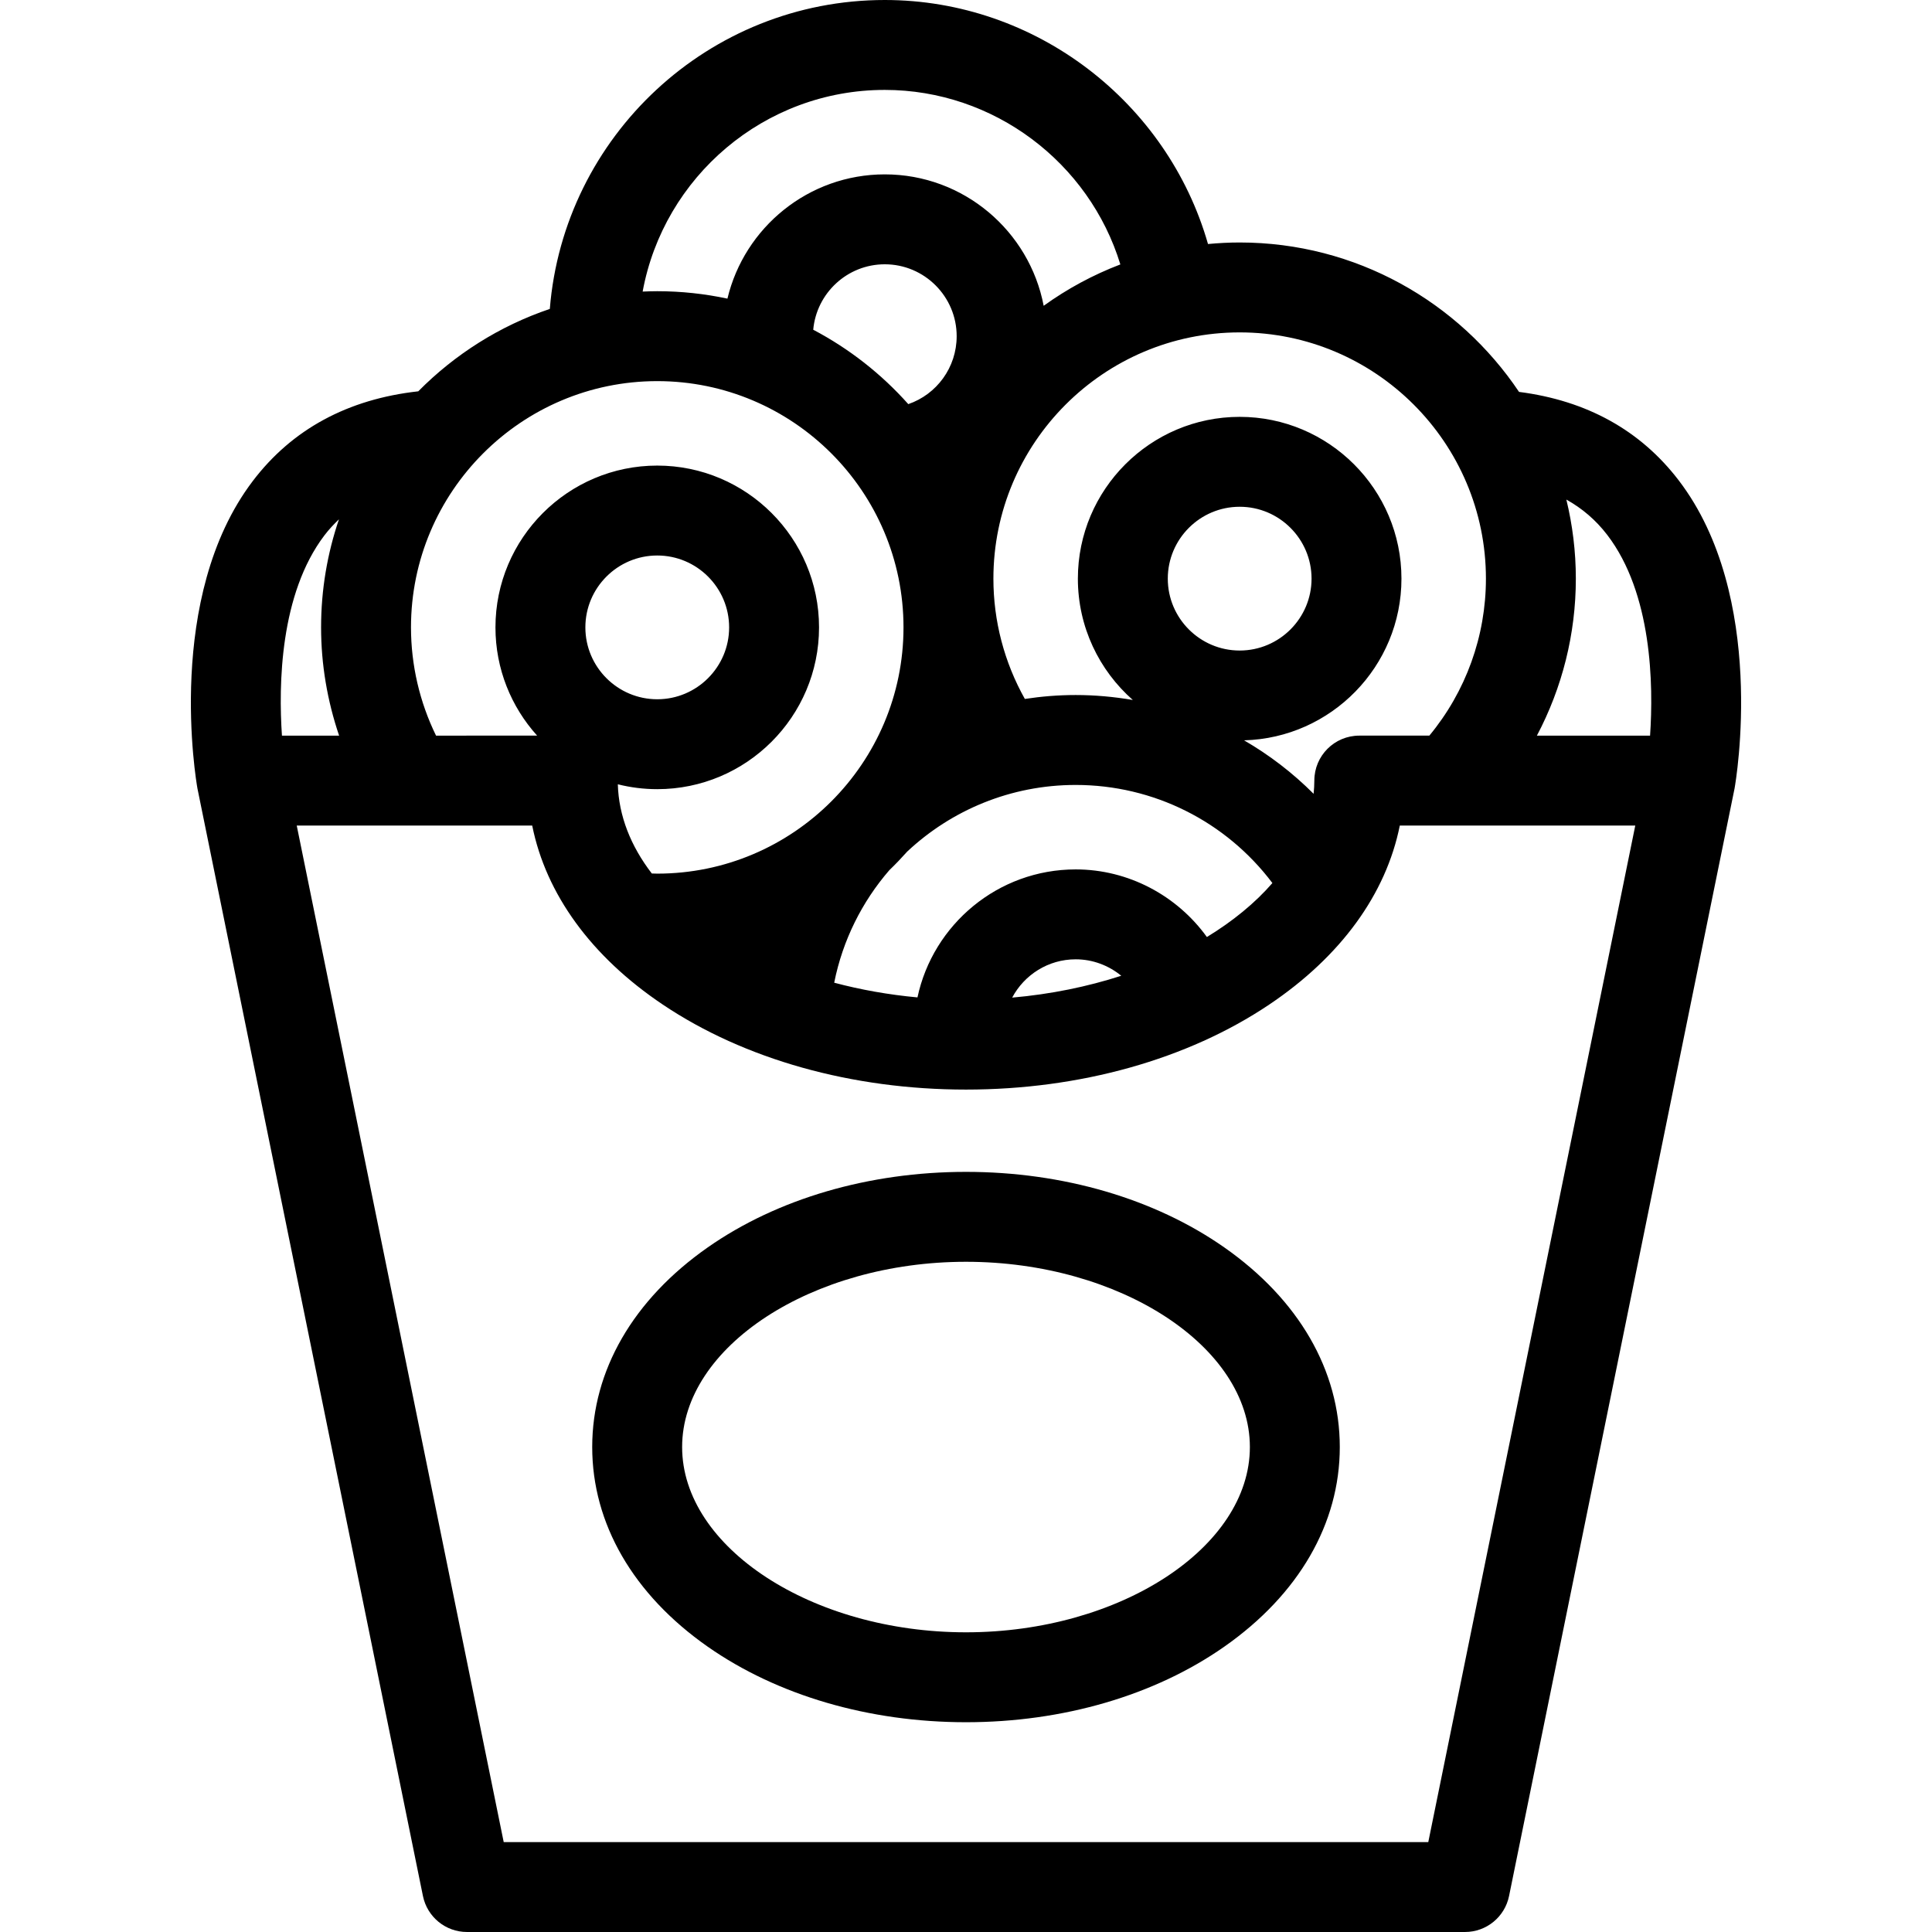 <?xml version="1.0" encoding="iso-8859-1"?>
<!-- Generator: Adobe Illustrator 18.0.0, SVG Export Plug-In . SVG Version: 6.00 Build 0)  -->
<!DOCTYPE svg PUBLIC "-//W3C//DTD SVG 1.1//EN" "http://www.w3.org/Graphics/SVG/1.1/DTD/svg11.dtd">
<svg version="1.1" id="Capa_1" xmlns="http://www.w3.org/2000/svg" xmlns:xlink="http://www.w3.org/1999/xlink" x="0px" y="0px"
	 viewBox="0 0 322.318 322.318" style="enable-background:new 0 0 322.318 322.318;" xml:space="preserve">
<g>
	<g>
		<g>
			<path d="M161.159,287.321c-16.179,0-31.482-4.477-43.093-12.605c-12.424-8.698-19.267-20.525-19.267-33.303
				c0-12.777,6.843-24.605,19.267-33.303c11.611-8.129,26.914-12.605,43.093-12.605s31.482,4.477,43.093,12.605
				c12.424,8.698,19.267,20.525,19.267,33.303c0,12.777-6.843,24.605-19.267,33.303
				C192.642,282.845,177.338,287.321,161.159,287.321z M161.159,210.505c-25.671,0-47.359,14.154-47.359,30.908
				s21.688,30.908,47.359,30.908s47.359-14.154,47.359-30.908S186.83,210.505,161.159,210.505z"/>
		</g>
		<path d="M280.066,80.145c-6.389-8.356-15.348-13.313-26.643-14.763c-10.074-15.02-27.203-24.928-46.607-24.928
			c-1.782,0-3.543,0.094-5.283,0.257C194.77,17.046,172.807,0,147.609,0c-29.393,0-53.559,22.733-55.883,51.538
			c-8.373,2.832-15.864,7.593-21.947,13.746c-11.768,1.307-21.061,6.338-27.617,14.979c-14.695,19.369-9.453,49.982-9.223,51.276
			c0.006,0.033,37.62,184.774,37.62,184.774c0.712,3.494,3.784,6.004,7.349,6.004h166.501c3.565,0,6.638-2.51,7.349-6.004
			c0,0,37.615-184.741,37.621-184.774C289.61,130.241,294.872,99.509,280.066,80.145z M206.816,55.454
			c22.653,0,41.083,18.431,41.083,41.084c0,9.591-3.346,18.832-9.439,26.188h-11.688c-4.142,0-7.5,3.357-7.5,7.5
			c0,0.74-0.049,1.476-0.121,2.207c-3.48-3.493-7.387-6.478-11.601-8.922c14.544-0.393,26.256-12.337,26.256-26.973
			c0-14.884-12.108-26.993-26.991-26.993c-14.884,0-26.992,12.109-26.992,26.993c0,8.055,3.551,15.293,9.166,20.242
			c-3.119-0.536-6.303-0.828-9.533-0.828c-2.882,0-5.711,0.232-8.479,0.653c-3.428-6.11-5.246-12.995-5.246-20.067
			C165.732,73.885,184.163,55.454,206.816,55.454z M179.457,145.044c-12.949,0-23.795,9.168-26.395,21.354
			c-4.829-0.447-9.488-1.279-13.891-2.452c1.414-7.102,4.654-13.522,9.198-18.773c1.042-0.997,2.034-2.045,2.997-3.119
			c7.365-6.895,17.258-11.101,28.09-11.101c12.982,0,25.063,6.072,32.818,16.366c-2.891,3.338-6.605,6.369-10.928,9.006
			C196.37,149.425,188.275,145.044,179.457,145.044z M187.061,162.788c-5.637,1.82-11.766,3.082-18.198,3.645
			c2.015-3.796,6.005-6.39,10.595-6.39C182.293,160.044,184.961,161.066,187.061,162.788z M135.672,55.01
			c0.547-6.11,5.688-10.918,11.938-10.918c6.612,0,11.992,5.38,11.992,11.992c0,5.244-3.352,9.715-8.07,11.337
			C147.051,62.39,141.684,58.173,135.672,55.01z M194.824,96.538c0-6.613,5.379-11.993,11.992-11.993
			c6.611,0,11.991,5.38,11.991,11.993c0,6.612-5.38,11.991-11.991,11.991C200.203,108.529,194.824,103.15,194.824,96.538z
			 M147.609,15c18.212,0,34.12,12.149,39.301,29.115c-4.58,1.747-8.875,4.077-12.793,6.9c-2.379-12.468-13.357-21.924-26.508-21.924
			c-12.728,0-23.42,8.856-26.251,20.73c-3.778-0.806-7.692-1.238-11.708-1.238c-0.816,0-1.627,0.027-2.436,0.062
			C110.726,29.532,127.497,15,147.609,15z M109.65,63.584c22.652,0,41.082,18.43,41.082,41.083s-18.43,41.083-41.082,41.083
			c-0.301,0-0.604-0.018-0.908-0.024c-3.502-4.556-5.52-9.605-5.669-14.881c2.106,0.529,4.308,0.813,6.576,0.813
			c14.884,0,26.992-12.108,26.992-26.991c0-14.884-12.108-26.992-26.992-26.992c-14.883,0-26.991,12.108-26.991,26.992
			c0,6.938,2.633,13.271,6.951,18.059H72.746c-2.736-5.59-4.18-11.782-4.18-18.059C68.566,82.014,86.997,63.584,109.65,63.584z
			 M97.658,104.667c0-6.612,5.379-11.992,11.991-11.992c6.612,0,11.992,5.38,11.992,11.992s-5.38,11.991-11.992,11.991
			C103.037,116.658,97.658,111.279,97.658,104.667z M54.137,89.298c0.74-0.973,1.557-1.842,2.412-2.66
			c-1.93,5.661-2.982,11.724-2.982,18.029c0,6.166,1.043,12.271,3.008,18.059h-9.537C46.461,114.28,46.682,99.092,54.137,89.298z
			 M238.282,307.318H84.035L49.504,137.726h39.284c2.293,11.432,9.832,21.845,21.794,29.875
			c13.615,9.142,31.578,14.176,50.577,14.176s36.962-5.034,50.577-14.176c11.962-8.03,19.501-18.443,21.794-29.875h39.284
			L238.282,307.318z M275.283,122.726h-18.881c4.232-8.009,6.497-16.979,6.497-26.188c0-4.545-0.558-8.96-1.583-13.194
			c2.647,1.474,4.918,3.413,6.811,5.88C275.639,99.016,275.859,114.264,275.283,122.726z"/>
	</g>
</g>
<g>
</g>
<g>
</g>
<g>
</g>
<g>
</g>
<g>
</g>
<g>
</g>
<g>
</g>
<g>
</g>
<g>
</g>
<g>
</g>
<g>
</g>
<g>
</g>
<g>
</g>
<g>
</g>
<g>
</g>
</svg>
